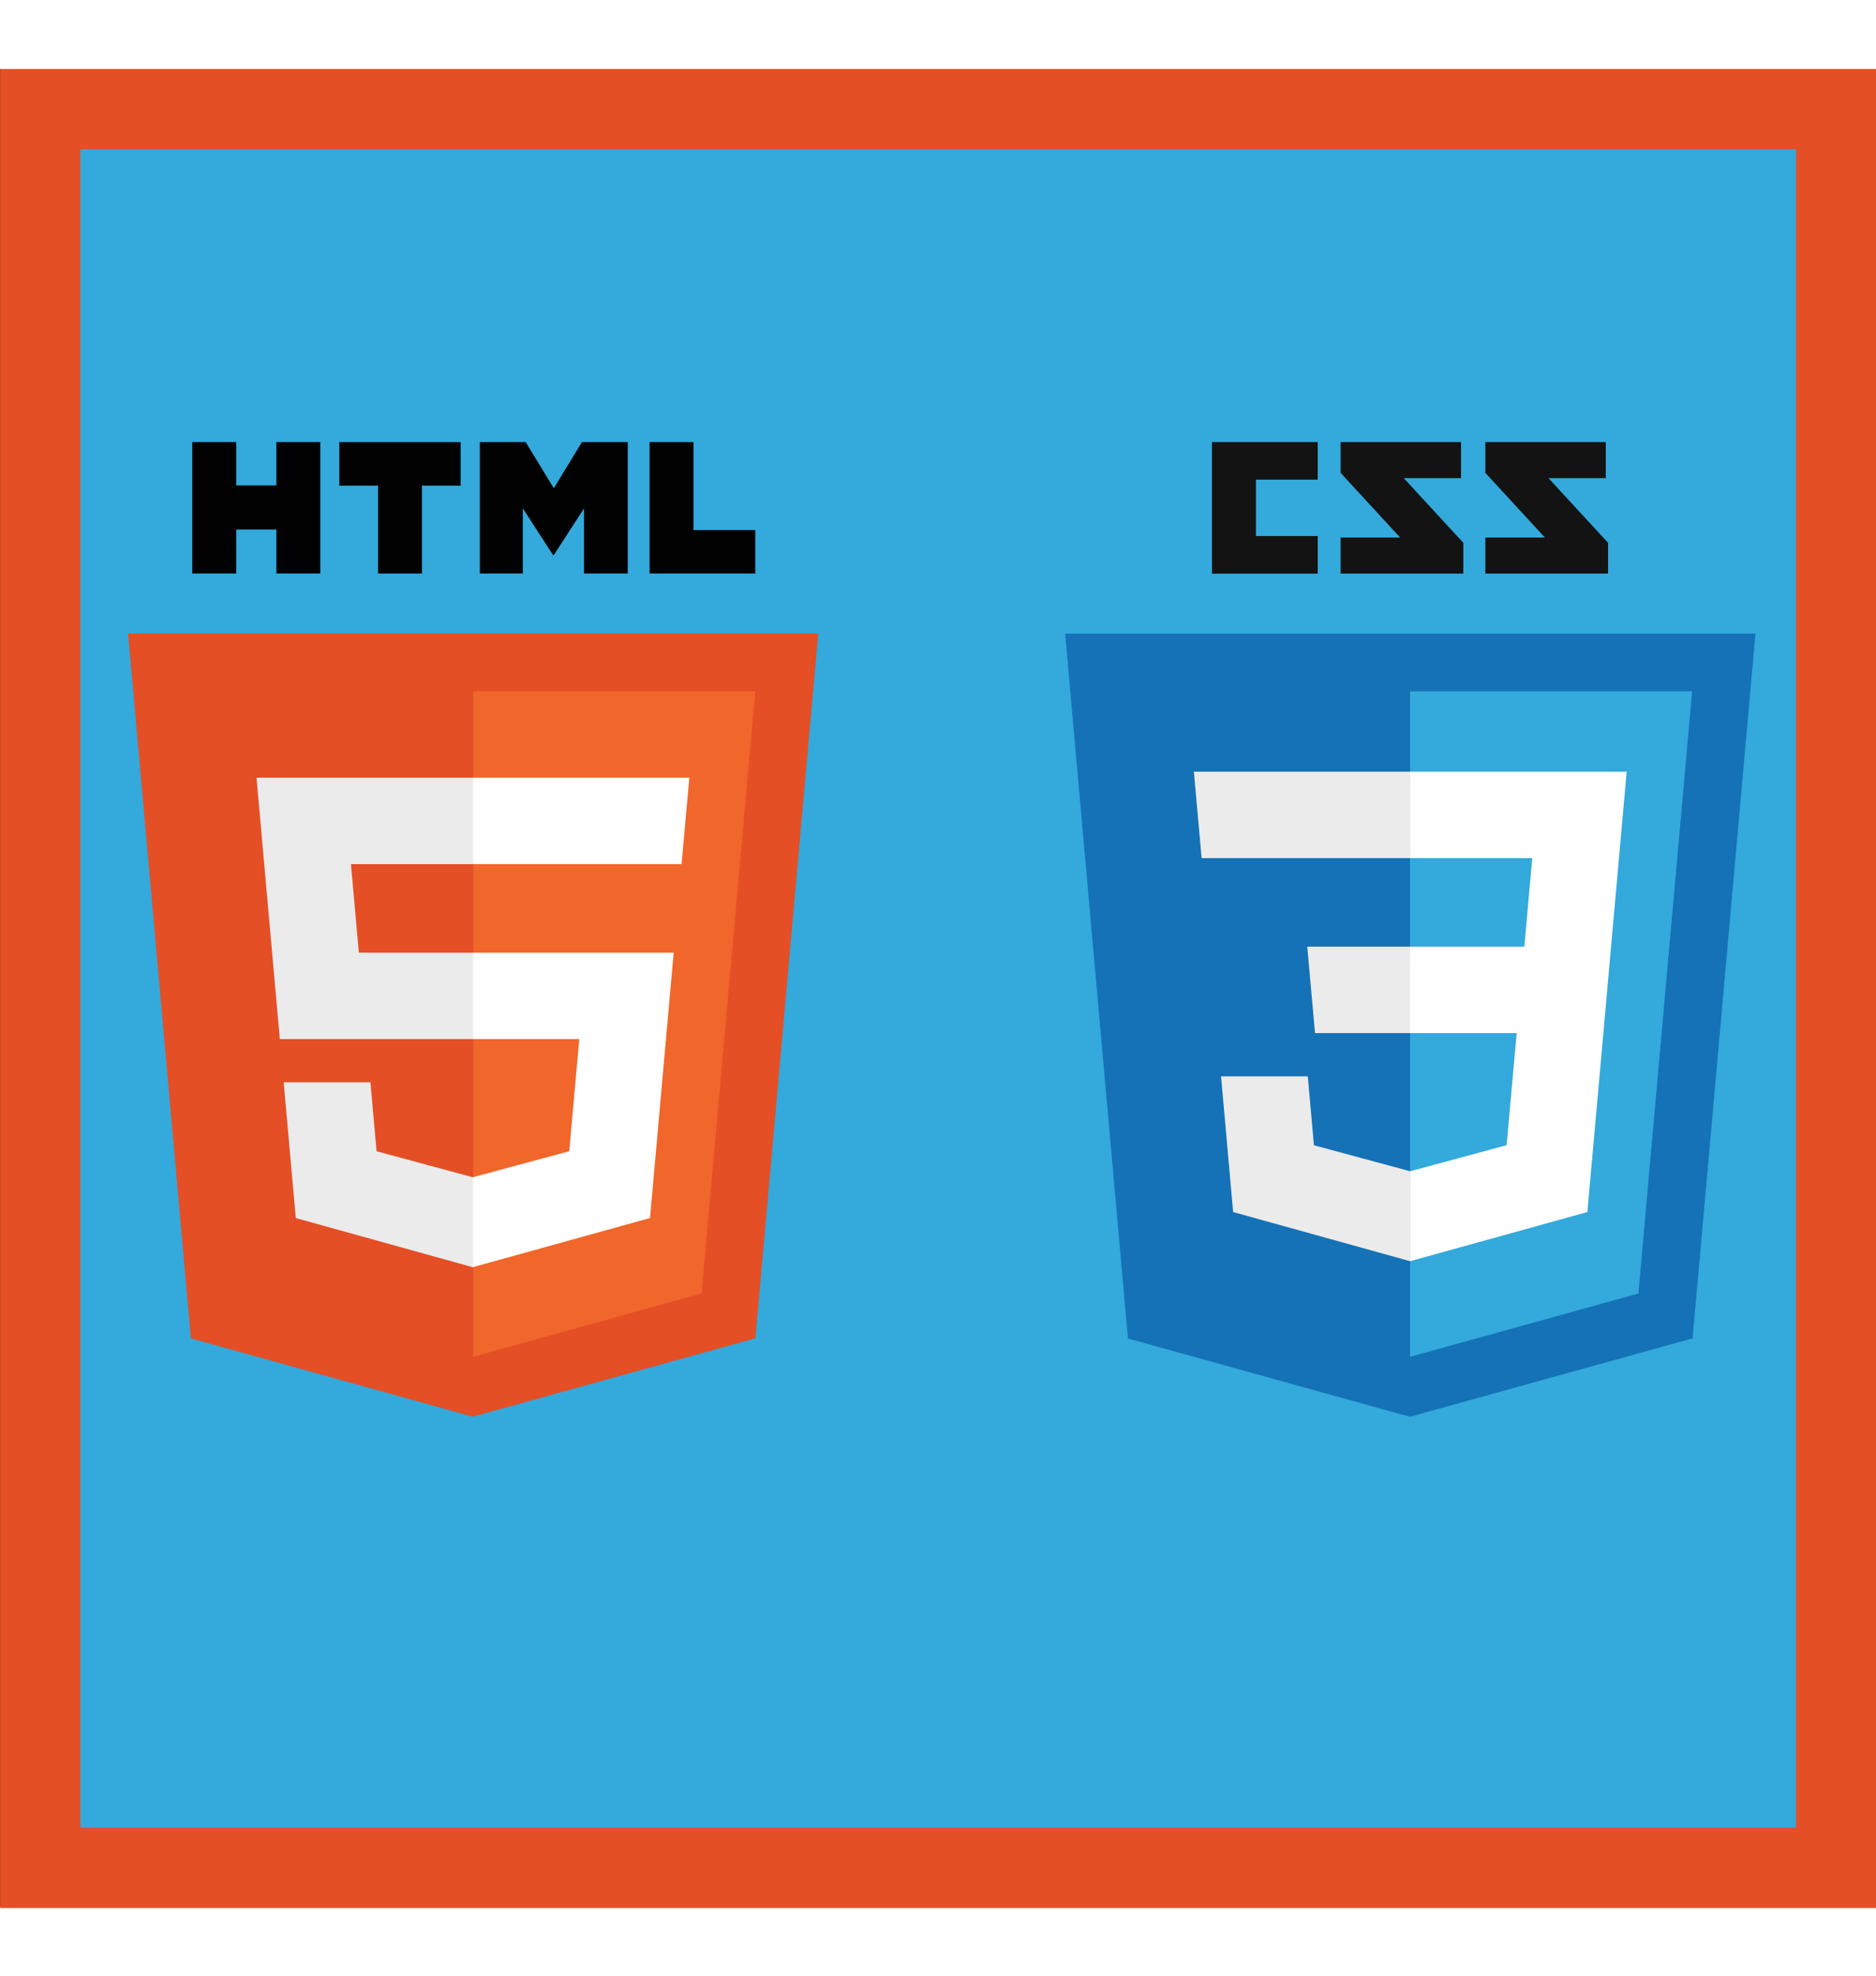 <?xml version="1.0" encoding="utf-8"?>
<!-- Generator: Adobe Illustrator 15.0.2, SVG Export Plug-In . SVG Version: 6.00 Build 0)  -->
<!DOCTYPE svg PUBLIC "-//W3C//DTD SVG 1.1//EN" "http://www.w3.org/Graphics/SVG/1.1/DTD/svg11.dtd">
<svg version="1.1" xmlns="http://www.w3.org/2000/svg" xmlns:xlink="http://www.w3.org/1999/xlink" x="0px" y="0px"
	 width="190px" height="200px" viewBox="156.24 71.28 479.52 469.439" enable-background="new 156.24 71.28 479.52 469.439"
	 xml:space="preserve">
<rect x="156.24" y="71.28" width="479.52" height="469.439" fill="#333333" stroke="none"/>
<g id="Layer_2">

		<rect x="166.531" y="81.5" fill="#33A9DC" stroke="#E44F26" stroke-width="20.512" stroke-miterlimit="10" width="459.032" height="449.334"/>
</g>
<g id="Layer_1">
	<g>
		<polygon fill="#E44F26" points="205.035,395.571 188.98,215.497 365.394,215.497 349.323,395.541 277.079,415.57 		"/>
		<polygon fill="#F1662A" points="277.187,400.262 335.563,384.078 349.298,230.221 277.187,230.221 		"/>
		<polygon fill="#EBEBEB" points="277.187,297.008 247.963,297.008 245.944,274.393 277.187,274.393 277.187,252.306
			277.111,252.306 221.808,252.306 222.336,258.231 227.764,319.092 277.187,319.092 		"/>
		<polygon fill="#EBEBEB" points="277.187,354.364 277.09,354.392 252.494,347.749 250.921,330.136 238.97,330.136 228.751,330.136
			231.846,364.813 277.085,377.372 277.187,377.343 		"/>
		<path fill="#010101" d="M205.394,166.561h11.224v11.089h10.268v-11.089h11.224v33.58h-11.223v-11.244h-10.267v11.244h-11.225
			V166.561L205.394,166.561z"/>
		<path fill="#010101" d="M252.867,177.696h-9.881v-11.136h30.99v11.136h-9.885v22.444h-11.224L252.867,177.696L252.867,177.696z"/>
		<path fill="#010101" d="M278.895,166.561h11.703l7.199,11.799l7.192-11.799h11.707v33.58h-11.177v-16.643l-7.723,11.938h-0.193
			l-7.727-11.938v16.643h-10.982L278.895,166.561L278.895,166.561z"/>
		<path fill="#010101" d="M322.281,166.561h11.227v22.48h15.784v11.099h-27.011L322.281,166.561L322.281,166.561z"/>
		<polygon fill="#FFFFFF" points="277.111,297.008 277.111,319.092 304.306,319.092 301.743,347.734 277.111,354.384
			277.111,377.361 322.387,364.813 322.719,361.082 327.909,302.938 328.447,297.008 322.496,297.008 		"/>
		<polygon fill="#FFFFFF" points="277.111,252.306 277.111,266.023 277.111,274.338 277.111,274.393 330.386,274.393
			330.386,274.393 330.458,274.393 330.9,269.428 331.906,258.231 332.435,252.306 		"/>
	</g>
	<g>
		<path fill="#131313" d="M566.689,175.781h-14.643l15.228,16.522v7.865H535.91v-9.208h15.225l-15.225-16.524v-7.876h30.779V175.781
			L566.689,175.781z M529.693,175.781h-14.643l15.228,16.522v7.865h-31.364v-9.208h15.226l-15.226-16.524v-7.876h30.779V175.781
			L529.693,175.781z M493.06,176.156h-15.8v14.419h15.8v9.594H466.03v-33.608h27.029V176.156z"/>
	</g>
	<polygon fill="#1572B6" points="444.556,395.585 428.497,215.512 604.947,215.512 588.874,395.557 516.614,415.585 	"/>
	<polygon fill="#33A9DC" points="516.652,400.276 575.028,384.092 588.763,230.235 516.652,230.235 	"/>
	<g>
		<polygon fill="#FFFFFF" points="516.652,295.476 545.877,295.476 547.895,272.86 516.652,272.86 516.652,250.774 516.729,250.774
			572.032,250.774 571.502,256.699 566.074,317.56 516.652,317.56 		"/>
		<polygon fill="#EBEBEB" points="516.784,352.832 516.688,352.859 492.091,346.217 490.519,328.604 478.566,328.604
			468.349,328.604 471.442,363.28 516.683,375.839 516.784,375.811 		"/>
		<polygon fill="#FFFFFF" points="544,316.625 541.341,346.202 516.707,352.852 516.707,375.828 561.983,363.28 562.316,359.55
			566.157,316.625 		"/>
		<polygon fill="#EBEBEB" points="516.729,250.774 516.729,264.491 516.729,272.805 516.729,272.86 463.452,272.86 463.452,272.86
			463.382,272.86 462.939,267.896 461.933,256.699 461.404,250.774 		"/>
		<polygon fill="#EBEBEB" points="516.652,295.478 516.652,309.195 516.652,317.51 516.652,317.563 492.438,317.563
			492.438,317.563 492.367,317.563 491.925,312.6 490.918,301.403 490.389,295.478 		"/>
	</g>
</g>
</svg>
